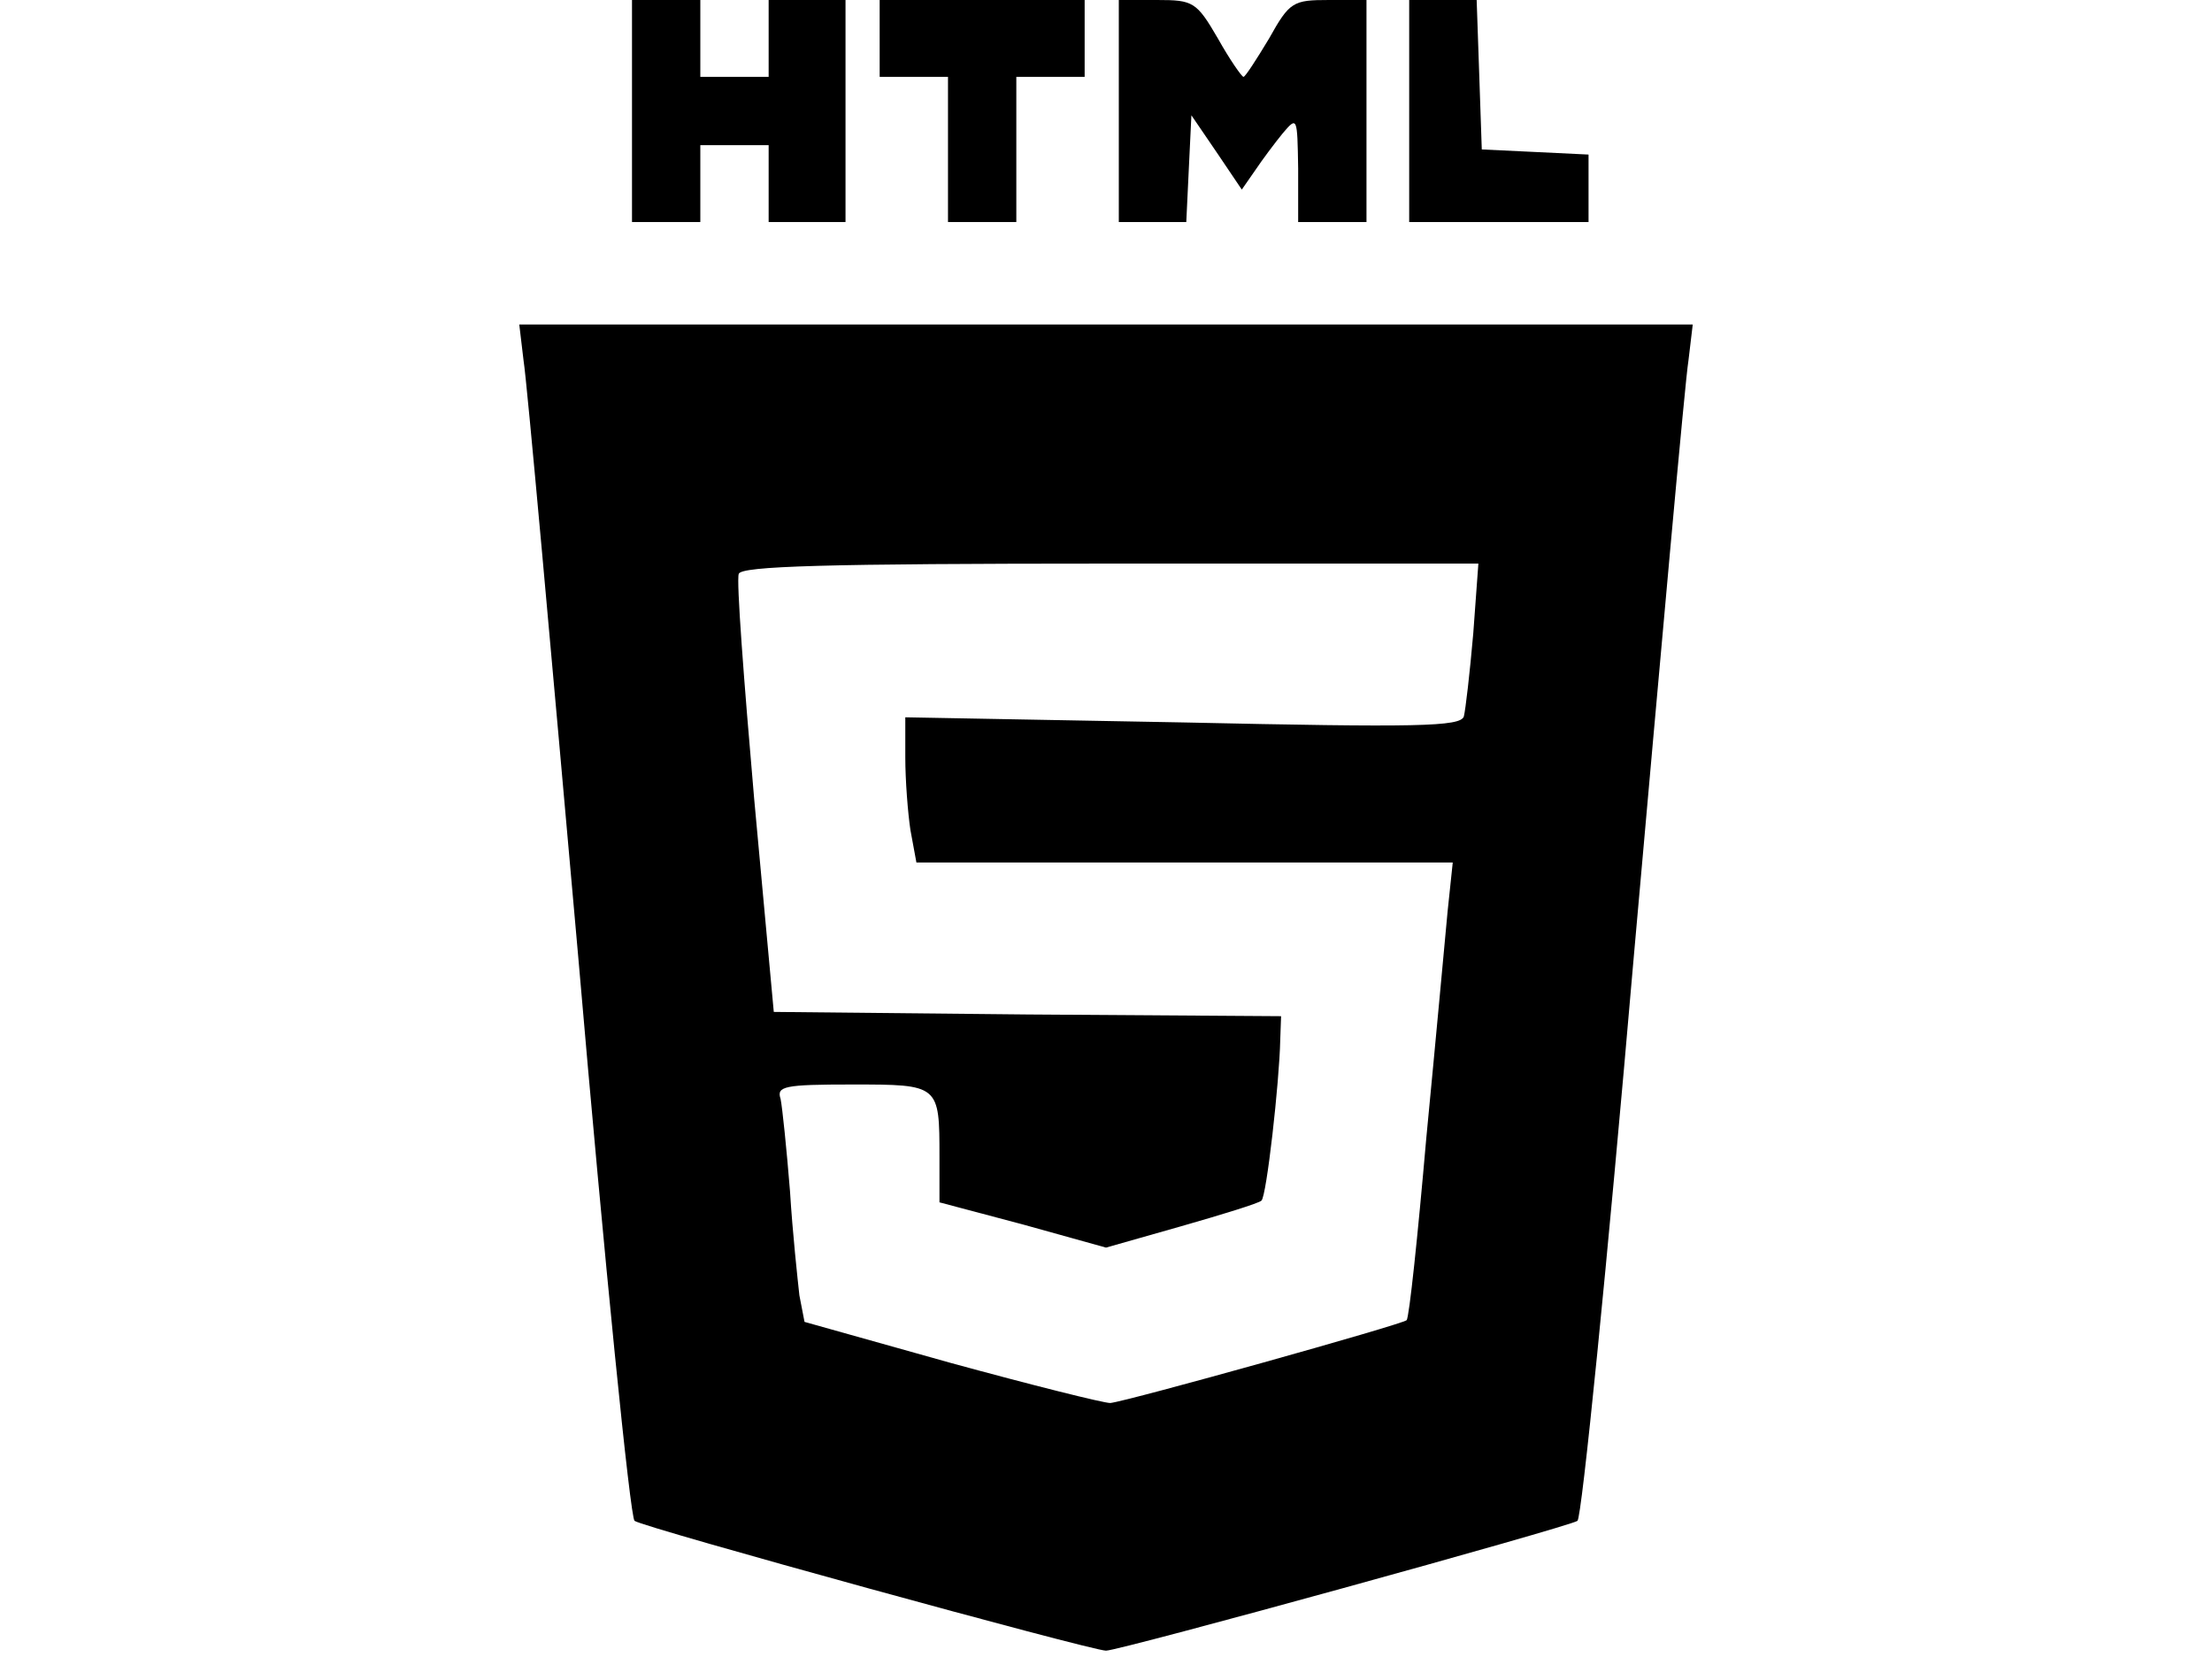 <?xml version="1.0" standalone="no"?>
<!DOCTYPE svg PUBLIC "-//W3C//DTD SVG 20010904//EN"
 "http://www.w3.org/TR/2001/REC-SVG-20010904/DTD/svg10.dtd">
<svg version="1.0" xmlns="http://www.w3.org/2000/svg"
 width="259pt" height="194pt" viewBox="0 0 259 194"
 preserveAspectRatio="xMidYMid meet">
<g transform="translate(0,194) scale(0.1,-0.1)"
fill="#000000" stroke="none">
<path d="M740 1810 l0 -130 40 0 40 0 0 45 0 45 40 0 40 0 0 -45 0 -45 45 0
45 0 0 130 0 130 -45 0 -45 0 0 -45 0 -45 -40 0 -40 0 0 45 0 45 -40 0 -40 0
0 -130z"/>
<path d="M1030 1895 l0 -45 40 0 40 0 0 -85 0 -85 40 0 40 0 0 85 0 85 40 0
40 0 0 45 0 45 -120 0 -120 0 0 -45z"/>
<path d="M1310 1810 l0 -130 40 0 39 0 3 63 3 62 30 -44 29 -43 16 23 c8 12
23 32 32 43 17 20 17 19 18 -41 l0 -63 40 0 40 0 0 130 0 130 -44 0 c-42 0
-46 -2 -70 -45 -15 -25 -28 -45 -30 -45 -2 0 -16 20 -30 45 -25 43 -29 45 -71
45 l-45 0 0 -130z"/>
<path d="M1650 1810 l0 -130 105 0 105 0 0 40 0 39 -62 3 -63 3 -3 88 -3 87
-39 0 -40 0 0 -130z"/>
<path d="M613 1518 c4 -24 32 -338 64 -698 31 -360 61 -658 66 -661 11 -8 535
-152 552 -152 16 0 542 145 552 152 5 3 35 301 66 661 32 360 60 674 64 698
l5 42 -687 0 -687 0 5 -42z m1112 -320 c-4 -46 -9 -89 -11 -97 -4 -12 -54 -13
-329 -7 l-325 6 0 -47 c0 -27 3 -65 6 -85 l7 -38 314 0 314 0 -6 -57 c-3 -32
-14 -152 -25 -266 -10 -115 -20 -210 -23 -213 -5 -5 -327 -95 -347 -97 -8 0
-92 21 -187 47 l-171 48 -6 31 c-2 18 -8 73 -11 122 -4 50 -9 98 -11 108 -5
15 4 17 84 17 102 0 102 0 102 -85 l0 -53 98 -26 97 -27 88 25 c49 14 91 27
94 30 6 5 21 139 22 188 l1 28 -297 2 -297 3 -23 250 c-12 138 -21 256 -18
263 3 9 100 12 435 12 l431 0 -6 -82z"/>
</g>
</svg>
